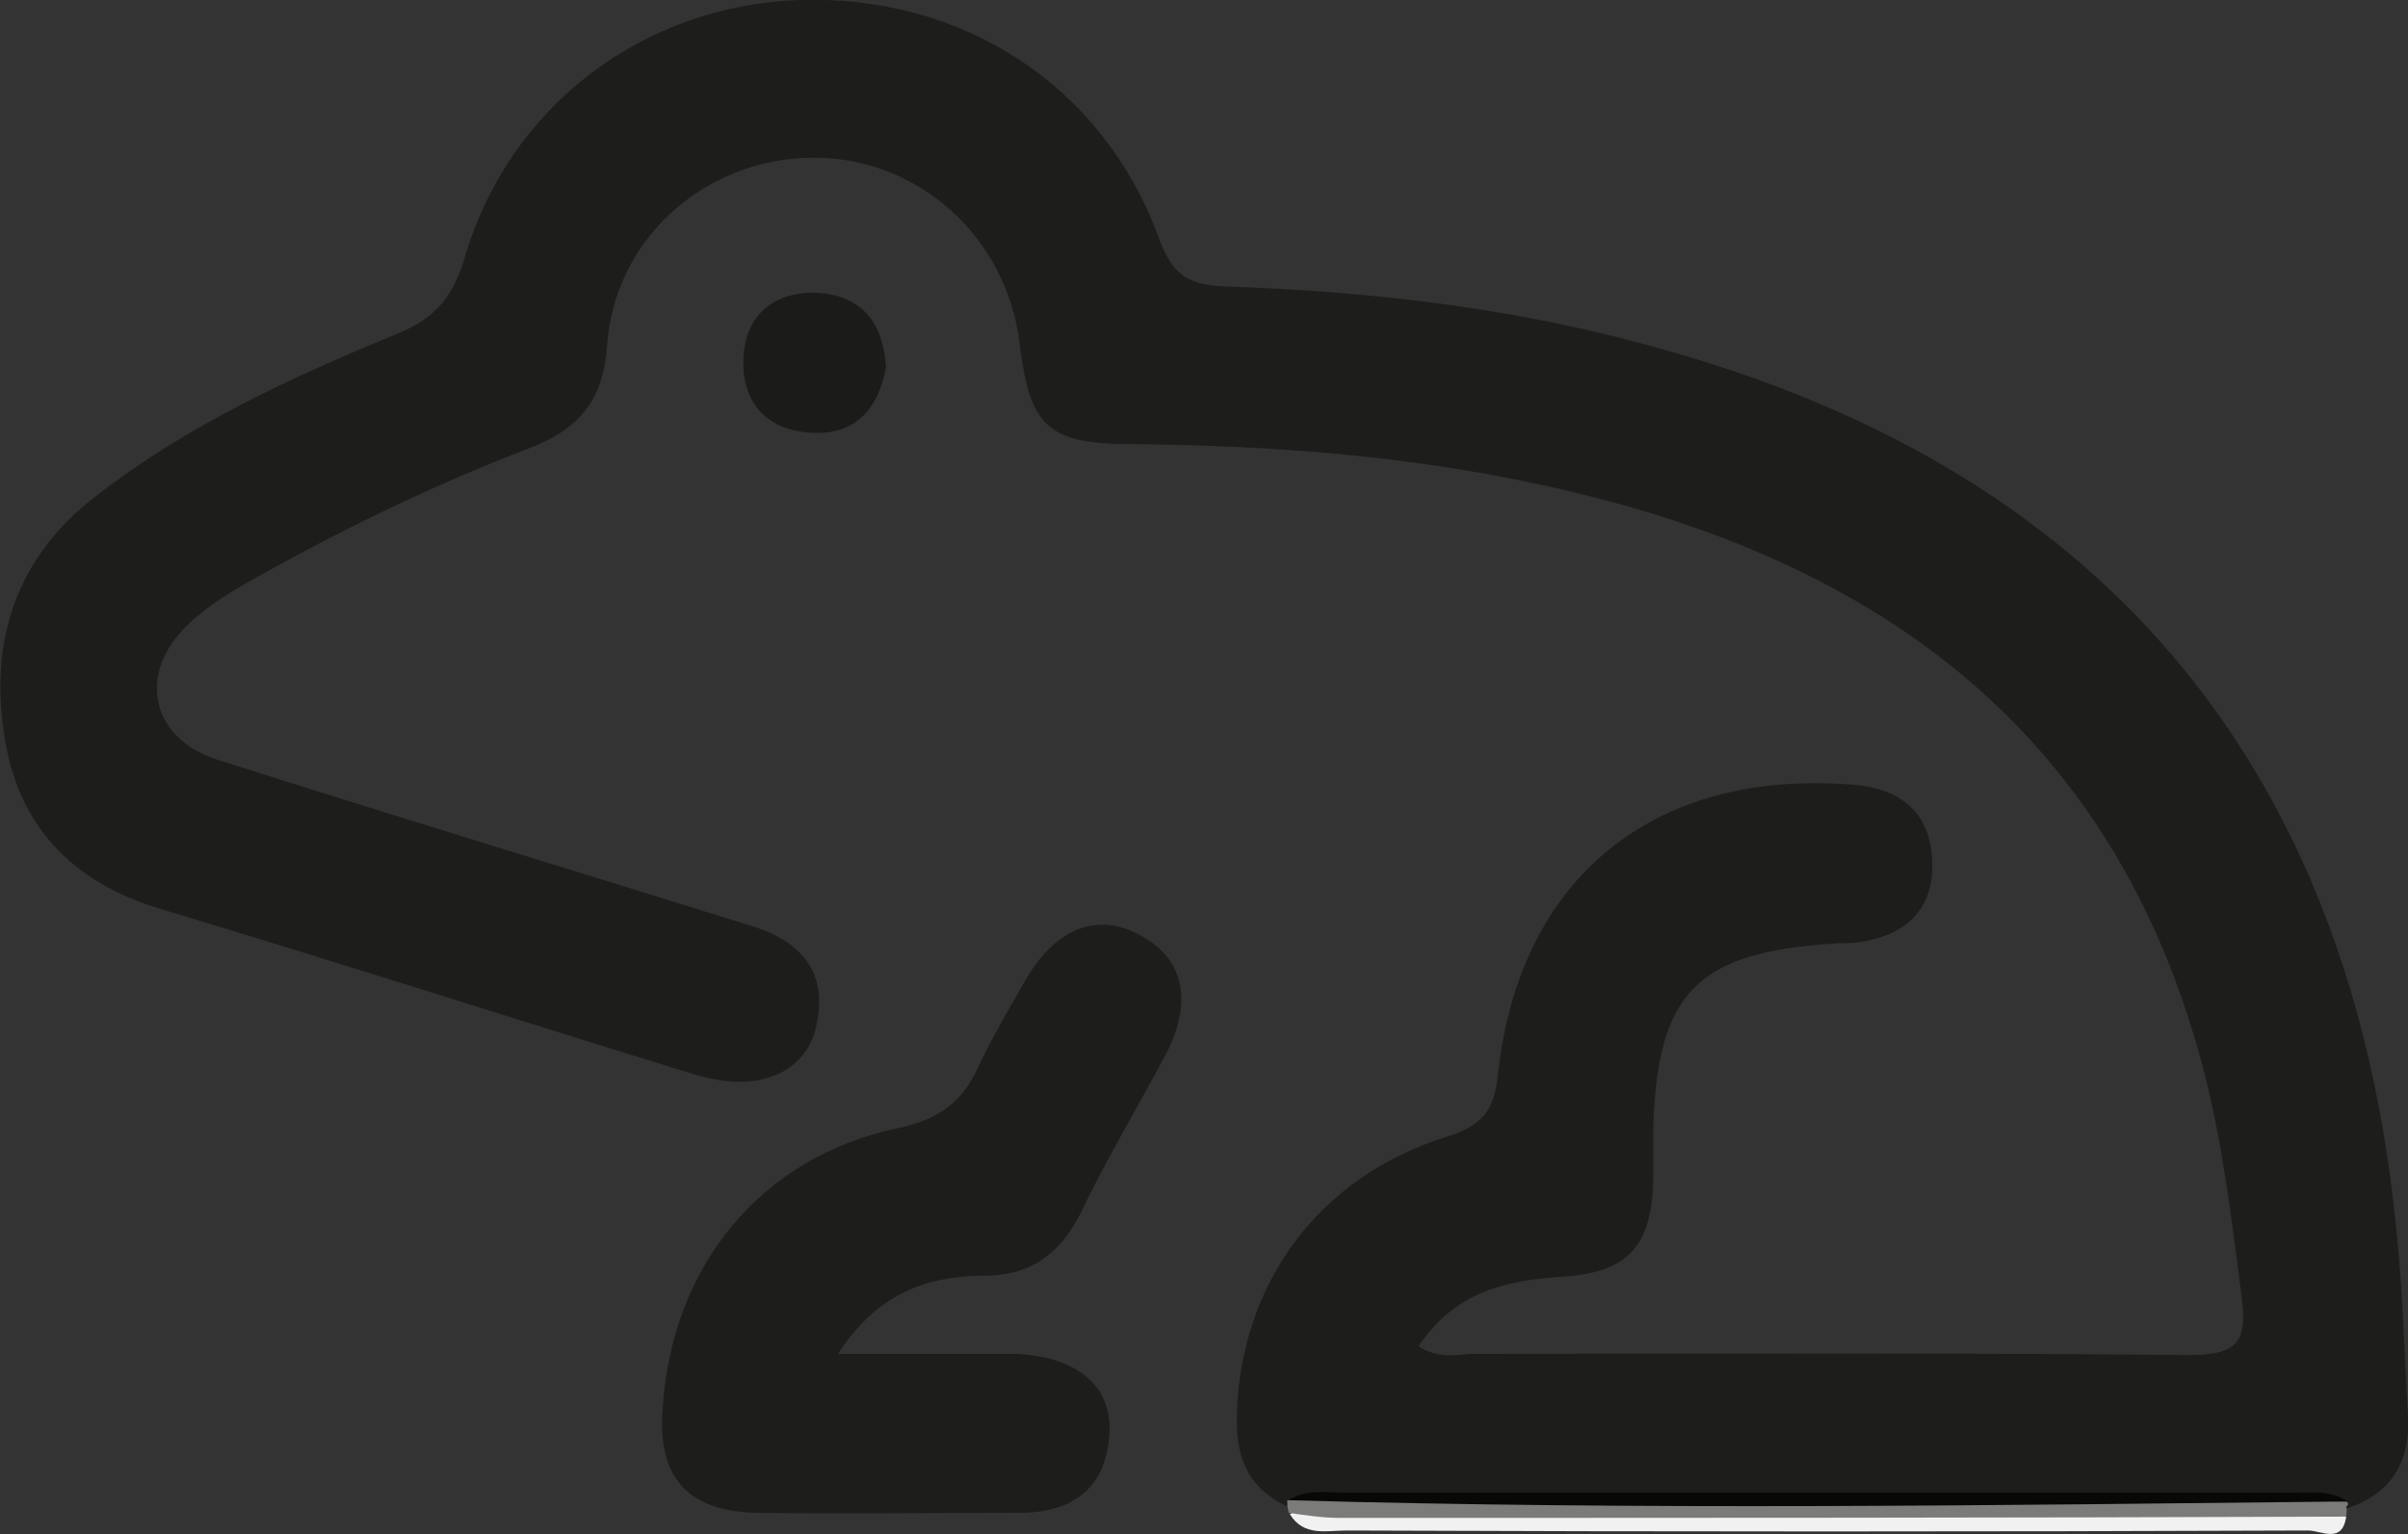 <?xml version="1.0" encoding="utf-8"?>
<!-- Generator: Adobe Illustrator 22.1.0, SVG Export Plug-In . SVG Version: 6.00 Build 0)  -->
<svg version="1.1" id="Layer_1" xmlns="http://www.w3.org/2000/svg" xmlns:xlink="http://www.w3.org/1999/xlink" x="0px" y="0px"
	 viewBox="0 0 190.8 121.6" style="enable-background:new 0 0 190.8 121.6;" xml:space="preserve">
<rect x="0" y="0" width="190.8" height="121.6" fill="#333333" stroke="none"/>
<style type="text/css">
	.st0{fill:#1D1D1B;}
	.st1{fill:#1B1C1A;}
	.st2{fill:#F1F1F1;}
	.st3{fill:#7B7B79;}
	.st4{fill:#080806;}
</style>
<path class="st0" d="M102,119.4c-3.2-1.5-4.1-4-4-7.3c0.3-10.3,6.4-18.8,16.6-22c2.9-0.9,3.8-2.1,4.1-5
	c1.7-15.6,12.4-24.2,28.2-22.9c3.7,0.3,6,2.2,6.2,5.9c0.2,4-2.1,6.1-6,6.6c-0.7,0.1-1.3,0-2,0.1c-10.7,0.7-13.8,4-14.1,14.6
	c0,1.3,0,2.7,0,4c-0.1,5.4-2,7.5-7.4,7.8c-4.5,0.3-8.4,1.3-11.2,5.5c1.7,1.1,3.2,0.6,4.5,0.6c18.8,0,37.7-0.1,56.5,0.1
	c4,0,4.7-1.1,4.2-4.8c-0.8-6.1-1.5-12.2-3.1-18.2c-7.2-27-26.4-40.4-52.5-46c-10.6-2.3-21.4-3.1-32.3-3.2c-6.7,0-8.1-1.4-8.9-7.9
	c-1-8.6-8.2-15-16.7-14.8c-8.3,0.2-15.4,6.4-16,14.9c-0.3,4.3-2.2,6.6-6.1,8.1c-7.3,2.8-14.4,6.2-21.2,10c-2,1.1-4.1,2.3-5.8,3.9
	c-4.2,3.9-3.1,9.1,2.2,10.8c14.1,4.5,28.3,8.8,42.4,13.2c3.9,1.2,6,3.7,5.1,7.8c-0.7,3.7-4.4,5.3-8.7,4.2c-0.2,0-0.3-0.1-0.5-0.1
	c-14.3-4.4-28.6-9-42.9-13.3C5.7,69.9,1.3,65.4,0.3,58c-1.1-7.4,1.1-13.9,7.2-18.6c7.3-5.7,15.6-9.5,24.1-13
	c2.9-1.2,4.3-2.9,5.2-5.9C40.3,8.4,51,0.4,63.4,0c12.9-0.4,24,6.8,28.4,18.8c1,2.8,2.2,3.8,5.2,3.9c12,0.4,23.9,1.8,35.5,5.2
	c34.6,9.9,53.9,33.3,57.4,69.8c0.5,4.8,0.6,9.6,0.9,14.5c0.2,3.5-1.2,6.1-4.7,7.3c-0.3,0.1-0.6,0.1-0.9,0.2
	c-27.4,0.2-54.8,0.3-82.2-0.1C102.6,119.5,102.3,119.5,102,119.4z"/>
<path class="st0" d="M66.4,107.3c5.2,0,9.5,0,13.8,0c5,0.1,8,2.5,7.7,6.4c-0.3,4.5-3.2,6.3-7.5,6.2c-6.8,0-13.6,0.1-20.4,0
	c-5.5-0.1-7.9-2.8-7.5-8.2c0.7-11.3,7.7-20,18.7-22.3c3.2-0.7,5-2,6.3-4.8c1.1-2.4,2.5-4.7,3.8-7c2.4-4.1,5.7-5.3,9-3.5
	c3.6,1.9,4.3,5.4,1.9,9.8c-2.2,4.1-4.6,8.1-6.6,12.3c-1.7,3.3-4.1,5-7.9,4.9C73.4,101.2,69.5,102.5,66.4,107.3z"/>
<path class="st1" d="M70.2,29.1c-0.6,3.3-2.4,5.4-5.9,5.2c-3.5-0.2-5.5-2.3-5.4-5.8c0.1-3.5,2.4-5.4,5.8-5.3
	C68.3,23.4,70,25.6,70.2,29.1z"/>
<path class="st2" d="M185.9,120.2c-0.3,2.2-2,1.1-3,1.1c-25.4,0.1-50.8,0.1-76.2,0c-1.6,0-3.4,0.5-4.5-1.3c1.5-0.9,3.2-0.7,4.9-0.7
	c24.5,0,49.1,0,73.6,0C182.4,119.3,184.3,119,185.9,120.2z"/>
<path class="st3" d="M185.9,120.2c-26.6,0.1-53.2,0.1-79.8,0.1c-1.3,0-2.6-0.2-4-0.4c0-0.2-0.1-0.4-0.1-0.6l0-0.4
	c28-0.2,56-0.4,83.9,0.1c0.2,0.1,0.2,0.3,0,0.4C186,119.7,185.9,120,185.9,120.2z"/>
<path class="st4" d="M186,119c-28,0.3-56,0.7-83.9-0.1c1.4-0.9,2.9-0.6,4.4-0.6c25.1,0,50.2,0,75.2,0
	C183.2,118.3,184.7,118.1,186,119z"/>
</svg>
